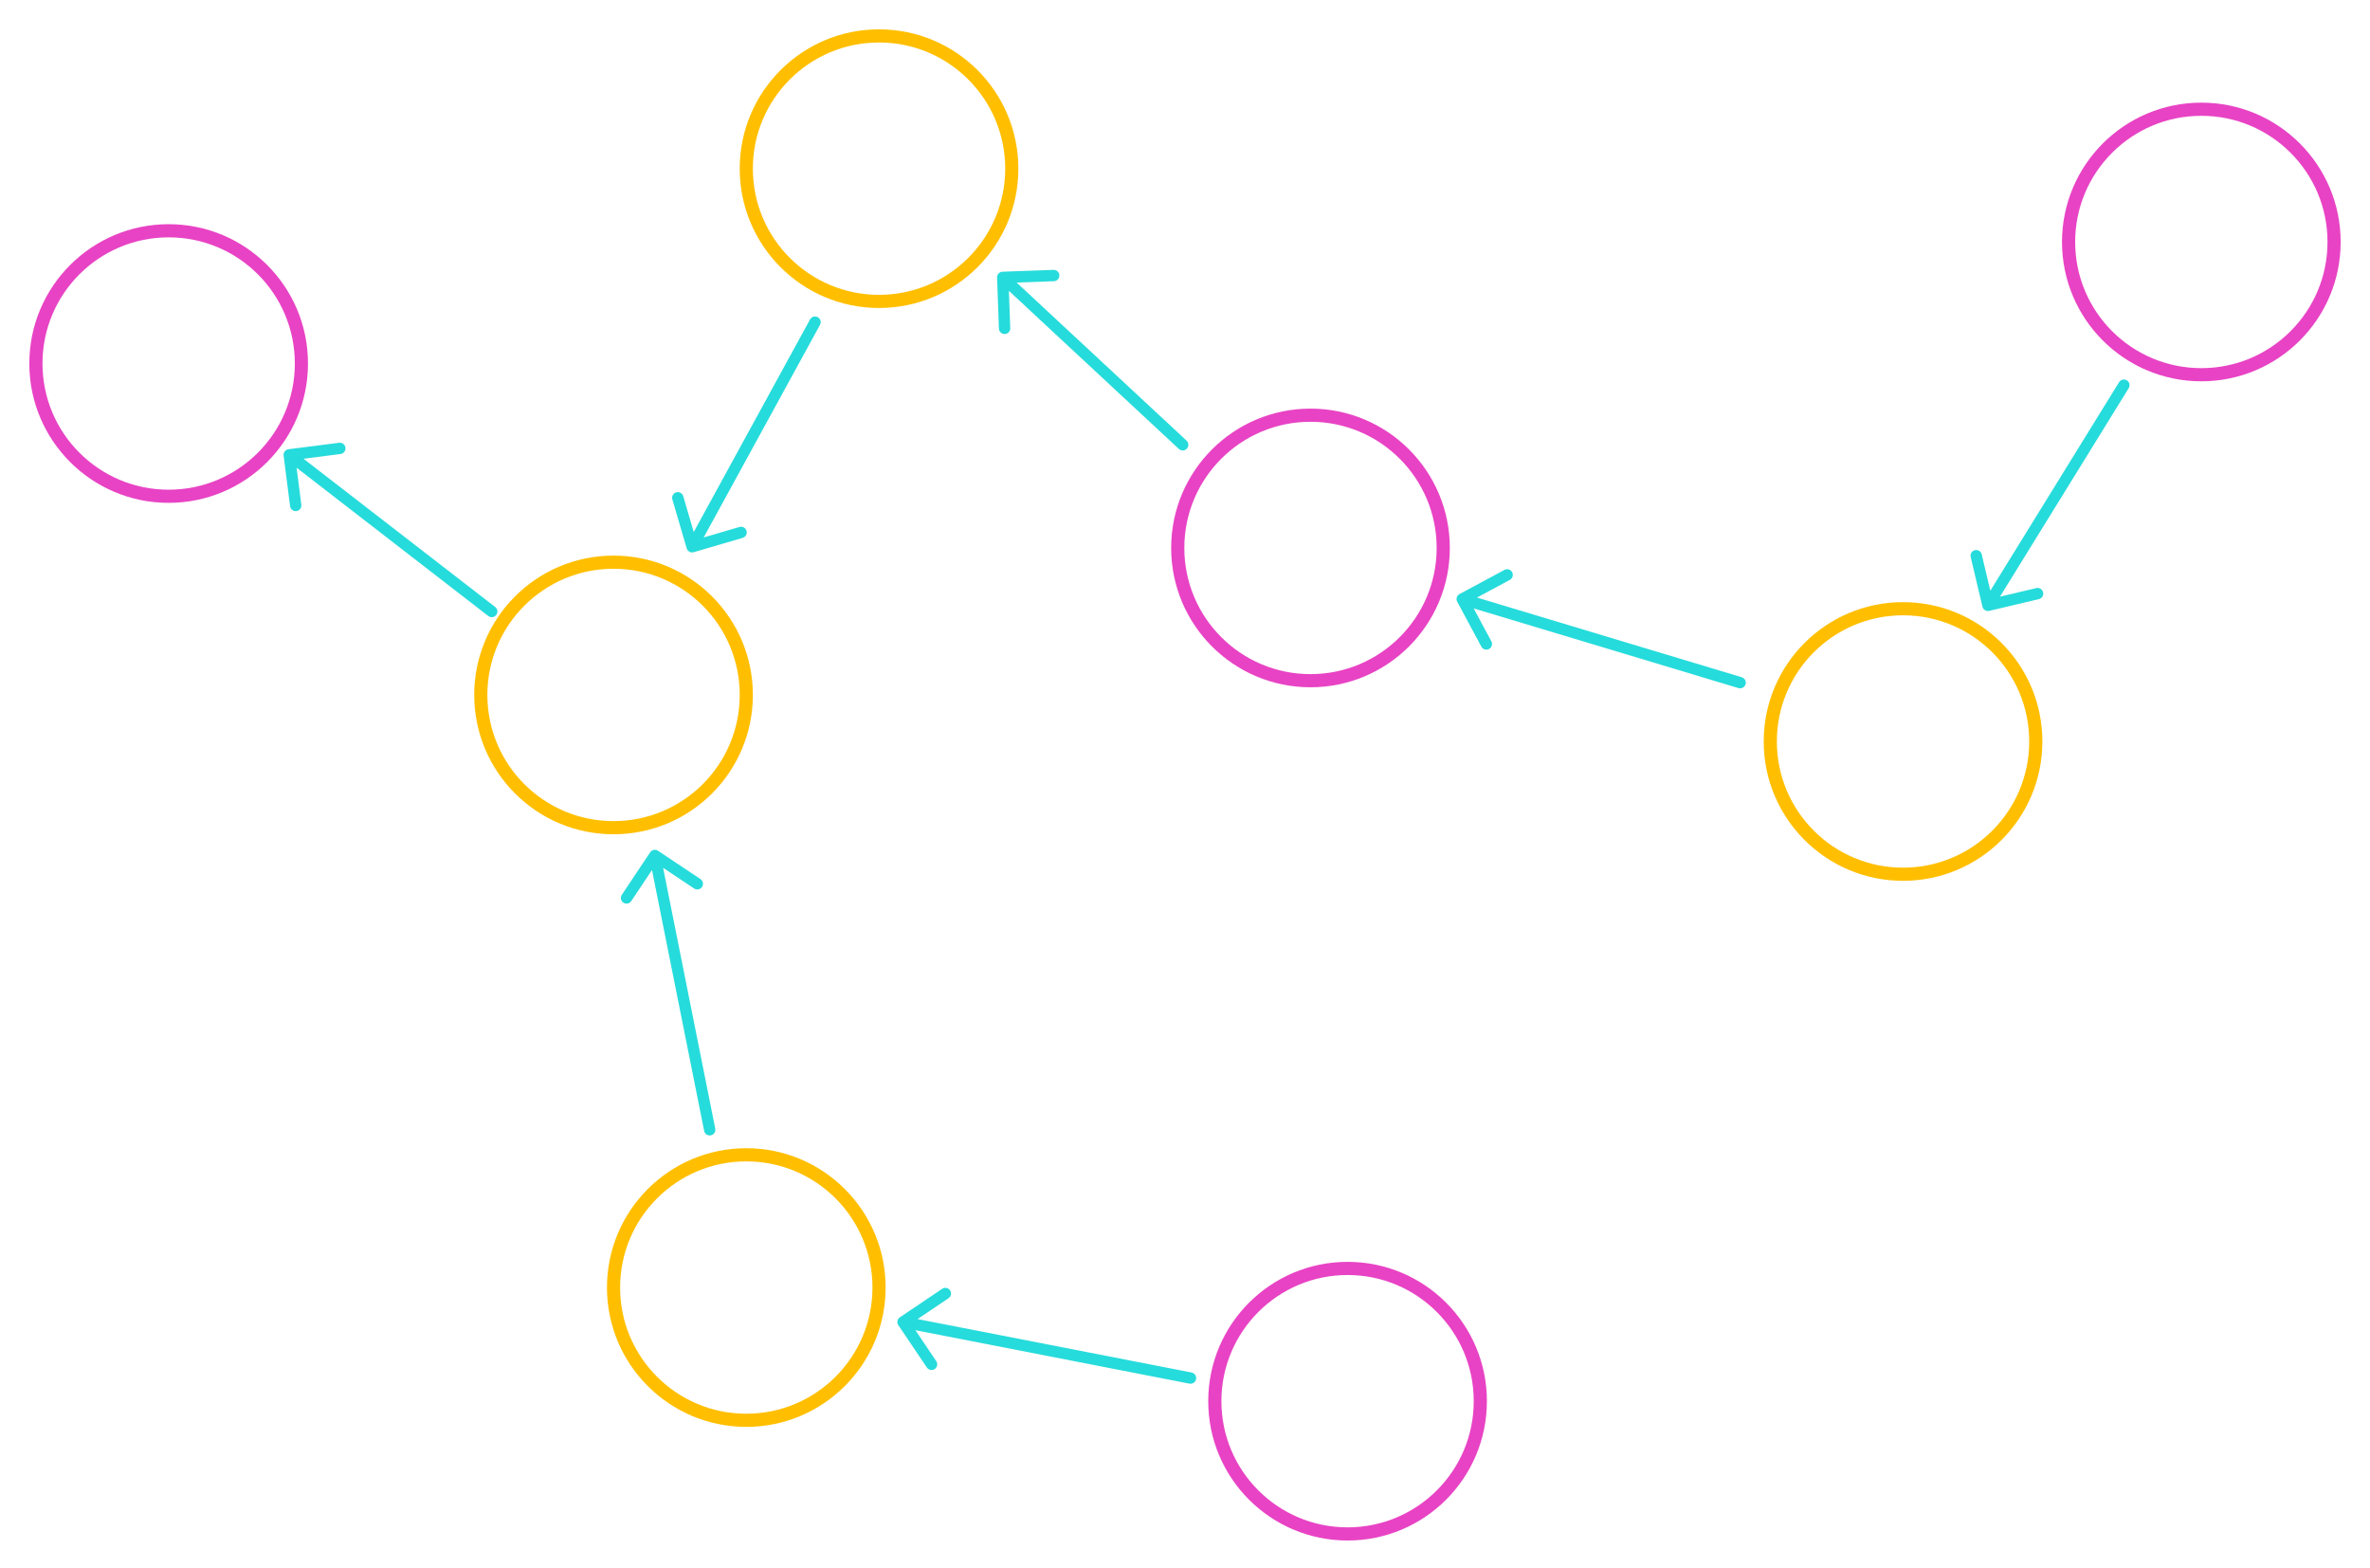 <svg width="396" height="262" viewBox="0 0 396 262" fill="none" xmlns="http://www.w3.org/2000/svg">
<g filter="url(#filter0_f)">
<path d="M355.682 64.857C355.957 64.412 355.819 63.828 355.374 63.553C354.928 63.279 354.345 63.417 354.07 63.862L355.682 64.857ZM331.242 101.363C331.362 101.872 331.873 102.187 332.382 102.067L340.677 100.104C341.186 99.984 341.502 99.474 341.381 98.965C341.261 98.456 340.75 98.141 340.241 98.261L332.867 100.005L331.123 92.631C331.003 92.122 330.493 91.807 329.984 91.928C329.474 92.048 329.159 92.558 329.28 93.067L331.242 101.363ZM354.07 63.862L331.358 100.647L332.97 101.643L355.682 64.857L354.07 63.862Z" fill="#26DBDB"/>
</g>
<path d="M355.521 64.757C355.741 64.401 355.63 63.934 355.274 63.715C354.918 63.495 354.451 63.605 354.231 63.961L355.521 64.757ZM331.426 101.319C331.523 101.727 331.931 101.979 332.338 101.882L338.975 100.313C339.382 100.216 339.634 99.808 339.538 99.401C339.441 98.993 339.033 98.742 338.626 98.838L332.727 100.233L331.331 94.334C331.235 93.927 330.827 93.675 330.42 93.771C330.012 93.867 329.76 94.276 329.857 94.683L331.426 101.319ZM354.231 63.961L331.519 100.747L332.809 101.543L355.521 64.757L354.231 63.961Z" fill="#26DBDB"/>
<g filter="url(#filter1_f)">
<path d="M196.969 75.01C197.352 75.366 197.951 75.344 198.307 74.962C198.664 74.579 198.642 73.979 198.259 73.623L196.969 75.01ZM167.513 45.4C166.99 45.419 166.581 45.858 166.6 46.38L166.908 54.9C166.927 55.422 167.366 55.831 167.889 55.812C168.412 55.793 168.82 55.354 168.801 54.831L168.528 47.259L176.1 46.985C176.623 46.966 177.031 46.527 177.012 46.004C176.994 45.482 176.554 45.073 176.032 45.092L167.513 45.4ZM198.259 73.623L168.192 45.653L166.902 47.04L196.969 75.01L198.259 73.623Z" fill="#26DBDB"/>
</g>
<path d="M197.098 74.871C197.404 75.156 197.884 75.139 198.169 74.832C198.454 74.526 198.436 74.047 198.13 73.762L197.098 74.871ZM167.52 45.589C167.101 45.604 166.775 45.955 166.79 46.374L167.036 53.189C167.051 53.607 167.402 53.934 167.82 53.919C168.239 53.904 168.565 53.552 168.55 53.134L168.331 47.076L174.389 46.857C174.808 46.842 175.134 46.491 175.119 46.073C175.104 45.654 174.753 45.328 174.335 45.343L167.52 45.589ZM198.13 73.762L168.063 45.791L167.031 46.901L197.098 74.871L198.13 73.762Z" fill="#26DBDB"/>
<g filter="url(#filter2_f)">
<path d="M137.012 54.283C137.263 53.824 137.094 53.248 136.635 52.997C136.176 52.746 135.601 52.915 135.35 53.373L137.012 54.283ZM114.737 91.621C114.884 92.123 115.41 92.411 115.912 92.264L124.094 89.87C124.596 89.723 124.883 89.197 124.737 88.695C124.59 88.193 124.063 87.905 123.561 88.052L116.289 90.18L114.161 82.908C114.014 82.406 113.488 82.118 112.986 82.265C112.484 82.412 112.196 82.938 112.343 83.44L114.737 91.621ZM135.35 53.373L114.815 90.901L116.477 91.81L137.012 54.283L135.35 53.373Z" fill="#26DBDB"/>
</g>
<path d="M136.845 54.192C137.046 53.825 136.912 53.364 136.544 53.163C136.177 52.962 135.717 53.097 135.516 53.464L136.845 54.192ZM114.919 91.568C115.036 91.97 115.457 92.2 115.859 92.082L122.404 90.167C122.806 90.049 123.036 89.629 122.918 89.227C122.801 88.825 122.38 88.595 121.978 88.713L116.161 90.415L114.458 84.597C114.34 84.196 113.919 83.965 113.518 84.083C113.116 84.201 112.886 84.621 113.003 85.023L114.919 91.568ZM135.516 53.464L114.981 90.992L116.311 91.719L136.845 54.192L135.516 53.464Z" fill="#26DBDB"/>
<g filter="url(#filter3_f)">
<path d="M81.585 102.923C81.999 103.243 82.594 103.167 82.914 102.753C83.234 102.34 83.158 101.745 82.744 101.425L81.585 102.923ZM48.208 75.061C47.689 75.127 47.322 75.602 47.389 76.121L48.468 84.576C48.535 85.095 49.009 85.462 49.528 85.396C50.047 85.33 50.414 84.855 50.347 84.336L49.388 76.82L56.904 75.86C57.423 75.794 57.79 75.32 57.723 74.801C57.657 74.282 57.183 73.915 56.664 73.981L48.208 75.061ZM82.744 101.425L48.907 75.251L47.748 76.75L81.585 102.923L82.744 101.425Z" fill="#26DBDB"/>
</g>
<path d="M81.701 102.773C82.032 103.029 82.508 102.968 82.764 102.637C83.02 102.306 82.959 101.831 82.628 101.574L81.701 102.773ZM48.232 75.249C47.817 75.302 47.523 75.681 47.576 76.097L48.44 82.861C48.493 83.276 48.873 83.57 49.288 83.517C49.703 83.464 49.996 83.084 49.944 82.669L49.176 76.656L55.189 75.888C55.604 75.835 55.897 75.456 55.844 75.041C55.791 74.626 55.412 74.332 54.997 74.385L48.232 75.249ZM82.628 101.574L48.792 75.401L47.864 76.6L81.701 102.773L82.628 101.574Z" fill="#26DBDB"/>
<g filter="url(#filter4_f)">
<path d="M290.481 114.973C290.982 115.124 291.51 114.84 291.661 114.339C291.812 113.838 291.528 113.31 291.027 113.159L290.481 114.973ZM243.871 99.259C243.41 99.506 243.237 100.08 243.485 100.541L247.52 108.05C247.768 108.511 248.342 108.684 248.803 108.436C249.263 108.189 249.436 107.614 249.189 107.154L245.602 100.479L252.277 96.892C252.737 96.644 252.91 96.07 252.663 95.609C252.415 95.149 251.841 94.976 251.38 95.224L243.871 99.259ZM291.027 113.159L244.592 99.186L244.046 101L290.481 114.973L291.027 113.159Z" fill="#26DBDB"/>
</g>
<path d="M290.536 114.792C290.936 114.913 291.359 114.685 291.48 114.285C291.6 113.884 291.373 113.461 290.972 113.341L290.536 114.792ZM243.96 99.425C243.592 99.624 243.454 100.083 243.652 100.452L246.88 106.459C247.078 106.827 247.537 106.966 247.906 106.768C248.275 106.57 248.413 106.11 248.215 105.741L245.345 100.402L250.685 97.532C251.054 97.334 251.192 96.875 250.994 96.506C250.796 96.138 250.336 95.999 249.968 96.197L243.96 99.425ZM290.972 113.341L244.537 99.367L244.101 100.819L290.536 114.792L290.972 113.341Z" fill="#26DBDB"/>
<g filter="url(#filter5_f)">
<path d="M117.654 188.959C117.757 189.472 118.256 189.805 118.769 189.702C119.282 189.6 119.614 189.101 119.512 188.588L117.654 188.959ZM109.946 142.153C109.511 141.863 108.923 141.981 108.632 142.416L103.903 149.508C103.613 149.944 103.731 150.532 104.166 150.822C104.601 151.112 105.189 150.995 105.479 150.559L109.683 144.255L115.987 148.459C116.423 148.749 117.011 148.631 117.301 148.196C117.591 147.761 117.474 147.173 117.038 146.883L109.946 142.153ZM119.512 188.588L110.349 142.756L108.492 143.127L117.654 188.959L119.512 188.588Z" fill="#26DBDB"/>
</g>
<path d="M117.84 188.922C117.922 189.332 118.321 189.599 118.732 189.516C119.142 189.434 119.408 189.035 119.326 188.625L117.84 188.922ZM109.841 142.311C109.493 142.079 109.022 142.173 108.79 142.521L105.007 148.195C104.775 148.543 104.869 149.014 105.217 149.246C105.565 149.478 106.035 149.384 106.268 149.036L109.63 143.992L114.674 147.355C115.022 147.587 115.493 147.493 115.725 147.145C115.957 146.797 115.863 146.326 115.515 146.094L109.841 142.311ZM119.326 188.625L110.163 142.793L108.677 143.09L117.84 188.922L119.326 188.625Z" fill="#26DBDB"/>
<g filter="url(#filter6_f)">
<path d="M198.739 231.189C199.252 231.29 199.749 230.955 199.85 230.441C199.95 229.928 199.615 229.43 199.101 229.33L198.739 231.189ZM150.359 220.107C149.925 220.399 149.811 220.988 150.103 221.422L154.865 228.492C155.158 228.926 155.746 229.04 156.18 228.748C156.614 228.456 156.729 227.867 156.436 227.433L152.203 221.149L158.488 216.916C158.921 216.623 159.036 216.035 158.744 215.601C158.452 215.167 157.863 215.052 157.429 215.344L150.359 220.107ZM199.101 229.33L151.07 219.963L150.707 221.822L198.739 231.189L199.101 229.33Z" fill="#26DBDB"/>
</g>
<path d="M198.775 231.003C199.186 231.084 199.584 230.816 199.664 230.405C199.744 229.994 199.476 229.596 199.065 229.516L198.775 231.003ZM150.465 220.264C150.118 220.498 150.026 220.969 150.26 221.316L154.07 226.972C154.304 227.319 154.775 227.411 155.122 227.177C155.469 226.943 155.561 226.472 155.327 226.125L151.94 221.098L156.968 217.711C157.315 217.477 157.407 217.006 157.173 216.659C156.939 216.312 156.468 216.22 156.121 216.454L150.465 220.264ZM199.065 229.516L151.033 220.149L150.743 221.636L198.775 231.003L199.065 229.516Z" fill="#26DBDB"/>
<g filter="url(#filter7_f)">
<circle cx="28.181" cy="60.74" r="22.181" stroke="#E843C4" stroke-width="2.199"/>
</g>
<circle cx="28.181" cy="60.74" r="22.181" stroke="#E843C4" stroke-width="1.1"/>
<g filter="url(#filter8_f)">
<circle cx="218.969" cy="91.556" r="22.181" stroke="#E843C4" stroke-width="2.199"/>
</g>
<circle cx="218.969" cy="91.556" r="22.181" stroke="#E843C4" stroke-width="1.1"/>
<g filter="url(#filter9_f)">
<circle cx="367.818" cy="40.431" r="22.181" stroke="#E843C4" stroke-width="2.199"/>
</g>
<circle cx="367.818" cy="40.431" r="22.181" stroke="#E843C4" stroke-width="1.1"/>
<g filter="url(#filter10_f)">
<circle cx="225.164" cy="234.121" r="22.181" stroke="#E843C4" stroke-width="2.199"/>
</g>
<circle cx="225.164" cy="234.121" r="22.181" stroke="#E843C4" stroke-width="1.1"/>
<g filter="url(#filter11_f)">
<circle cx="317.976" cy="123.892" r="22.181" stroke="#FFBF00" stroke-width="2.199"/>
</g>
<circle cx="317.976" cy="123.892" r="22.181" stroke="#FFBF00" stroke-width="1.1"/>
<g filter="url(#filter12_f)">
<circle cx="146.877" cy="28.181" r="22.181" stroke="#FFBF00" stroke-width="2.199"/>
</g>
<circle cx="146.877" cy="28.181" r="22.181" stroke="#FFBF00" stroke-width="1.1"/>
<g filter="url(#filter13_f)">
<circle cx="102.516" cy="116.115" r="22.181" stroke="#FFBF00" stroke-width="2.199"/>
</g>
<circle cx="102.516" cy="116.115" r="22.181" stroke="#FFBF00" stroke-width="1.1"/>
<g filter="url(#filter14_f)">
<circle cx="124.697" cy="215.134" r="22.181" stroke="#FFBF00" stroke-width="2.199"/>
</g>
<circle cx="124.697" cy="215.134" r="22.181" stroke="#FFBF00" stroke-width="1.1"/>
<defs>
<filter id="filter0_f" x="321.185" y="55.342" width="44.67" height="54.819" filterUnits="userSpaceOnUse" color-interpolation-filters="sRGB">
<feFlood flood-opacity="0" result="BackgroundImageFix"/>
<feBlend mode="normal" in="SourceGraphic" in2="BackgroundImageFix" result="shape"/>
<feGaussianBlur stdDeviation="2.273" result="effect1_foregroundBlur"/>
</filter>
<filter id="filter1_f" x="157.556" y="36.047" width="50.048" height="48.567" filterUnits="userSpaceOnUse" color-interpolation-filters="sRGB">
<feFlood flood-opacity="0" result="BackgroundImageFix"/>
<feBlend mode="normal" in="SourceGraphic" in2="BackgroundImageFix" result="shape"/>
<feGaussianBlur stdDeviation="2.273" result="effect1_foregroundBlur"/>
</filter>
<filter id="filter2_f" x="104.526" y="45.102" width="42.774" height="54.978" filterUnits="userSpaceOnUse" color-interpolation-filters="sRGB">
<feFlood flood-opacity="0" result="BackgroundImageFix"/>
<feBlend mode="normal" in="SourceGraphic" in2="BackgroundImageFix" result="shape"/>
<feGaussianBlur stdDeviation="2.273" result="effect1_foregroundBlur"/>
</filter>
<filter id="filter3_f" x="38.765" y="65.358" width="52.963" height="47.459" filterUnits="userSpaceOnUse" color-interpolation-filters="sRGB">
<feFlood flood-opacity="0" result="BackgroundImageFix"/>
<feBlend mode="normal" in="SourceGraphic" in2="BackgroundImageFix" result="shape"/>
<feGaussianBlur stdDeviation="2.273" result="effect1_foregroundBlur"/>
</filter>
<filter id="filter4_f" x="236.856" y="88.594" width="61.361" height="36.97" filterUnits="userSpaceOnUse" color-interpolation-filters="sRGB">
<feFlood flood-opacity="0" result="BackgroundImageFix"/>
<feBlend mode="normal" in="SourceGraphic" in2="BackgroundImageFix" result="shape"/>
<feGaussianBlur stdDeviation="2.273" result="effect1_foregroundBlur"/>
</filter>
<filter id="filter5_f" x="97.849" y="136.098" width="32.306" height="59.517" filterUnits="userSpaceOnUse" color-interpolation-filters="sRGB">
<feFlood flood-opacity="0" result="BackgroundImageFix"/>
<feBlend mode="normal" in="SourceGraphic" in2="BackgroundImageFix" result="shape"/>
<feGaussianBlur stdDeviation="2.273" result="effect1_foregroundBlur"/>
</filter>
<filter id="filter6_f" x="144.077" y="209.319" width="61.654" height="32.515" filterUnits="userSpaceOnUse" color-interpolation-filters="sRGB">
<feFlood flood-opacity="0" result="BackgroundImageFix"/>
<feBlend mode="normal" in="SourceGraphic" in2="BackgroundImageFix" result="shape"/>
<feGaussianBlur stdDeviation="2.273" result="effect1_foregroundBlur"/>
</filter>
<filter id="filter7_f" x="0.502" y="33.061" width="55.358" height="55.358" filterUnits="userSpaceOnUse" color-interpolation-filters="sRGB">
<feFlood flood-opacity="0" result="BackgroundImageFix"/>
<feBlend mode="normal" in="SourceGraphic" in2="BackgroundImageFix" result="shape"/>
<feGaussianBlur stdDeviation="2.199" result="effect1_foregroundBlur"/>
</filter>
<filter id="filter8_f" x="191.29" y="63.877" width="55.358" height="55.358" filterUnits="userSpaceOnUse" color-interpolation-filters="sRGB">
<feFlood flood-opacity="0" result="BackgroundImageFix"/>
<feBlend mode="normal" in="SourceGraphic" in2="BackgroundImageFix" result="shape"/>
<feGaussianBlur stdDeviation="2.199" result="effect1_foregroundBlur"/>
</filter>
<filter id="filter9_f" x="340.14" y="12.752" width="55.358" height="55.358" filterUnits="userSpaceOnUse" color-interpolation-filters="sRGB">
<feFlood flood-opacity="0" result="BackgroundImageFix"/>
<feBlend mode="normal" in="SourceGraphic" in2="BackgroundImageFix" result="shape"/>
<feGaussianBlur stdDeviation="2.199" result="effect1_foregroundBlur"/>
</filter>
<filter id="filter10_f" x="197.485" y="206.442" width="55.358" height="55.358" filterUnits="userSpaceOnUse" color-interpolation-filters="sRGB">
<feFlood flood-opacity="0" result="BackgroundImageFix"/>
<feBlend mode="normal" in="SourceGraphic" in2="BackgroundImageFix" result="shape"/>
<feGaussianBlur stdDeviation="2.199" result="effect1_foregroundBlur"/>
</filter>
<filter id="filter11_f" x="290.297" y="96.213" width="55.358" height="55.358" filterUnits="userSpaceOnUse" color-interpolation-filters="sRGB">
<feFlood flood-opacity="0" result="BackgroundImageFix"/>
<feBlend mode="normal" in="SourceGraphic" in2="BackgroundImageFix" result="shape"/>
<feGaussianBlur stdDeviation="2.199" result="effect1_foregroundBlur"/>
</filter>
<filter id="filter12_f" x="119.198" y="0.502" width="55.358" height="55.358" filterUnits="userSpaceOnUse" color-interpolation-filters="sRGB">
<feFlood flood-opacity="0" result="BackgroundImageFix"/>
<feBlend mode="normal" in="SourceGraphic" in2="BackgroundImageFix" result="shape"/>
<feGaussianBlur stdDeviation="2.199" result="effect1_foregroundBlur"/>
</filter>
<filter id="filter13_f" x="74.837" y="88.436" width="55.358" height="55.358" filterUnits="userSpaceOnUse" color-interpolation-filters="sRGB">
<feFlood flood-opacity="0" result="BackgroundImageFix"/>
<feBlend mode="normal" in="SourceGraphic" in2="BackgroundImageFix" result="shape"/>
<feGaussianBlur stdDeviation="2.199" result="effect1_foregroundBlur"/>
</filter>
<filter id="filter14_f" x="97.018" y="187.455" width="55.358" height="55.358" filterUnits="userSpaceOnUse" color-interpolation-filters="sRGB">
<feFlood flood-opacity="0" result="BackgroundImageFix"/>
<feBlend mode="normal" in="SourceGraphic" in2="BackgroundImageFix" result="shape"/>
<feGaussianBlur stdDeviation="2.199" result="effect1_foregroundBlur"/>
</filter>
</defs>
</svg>
